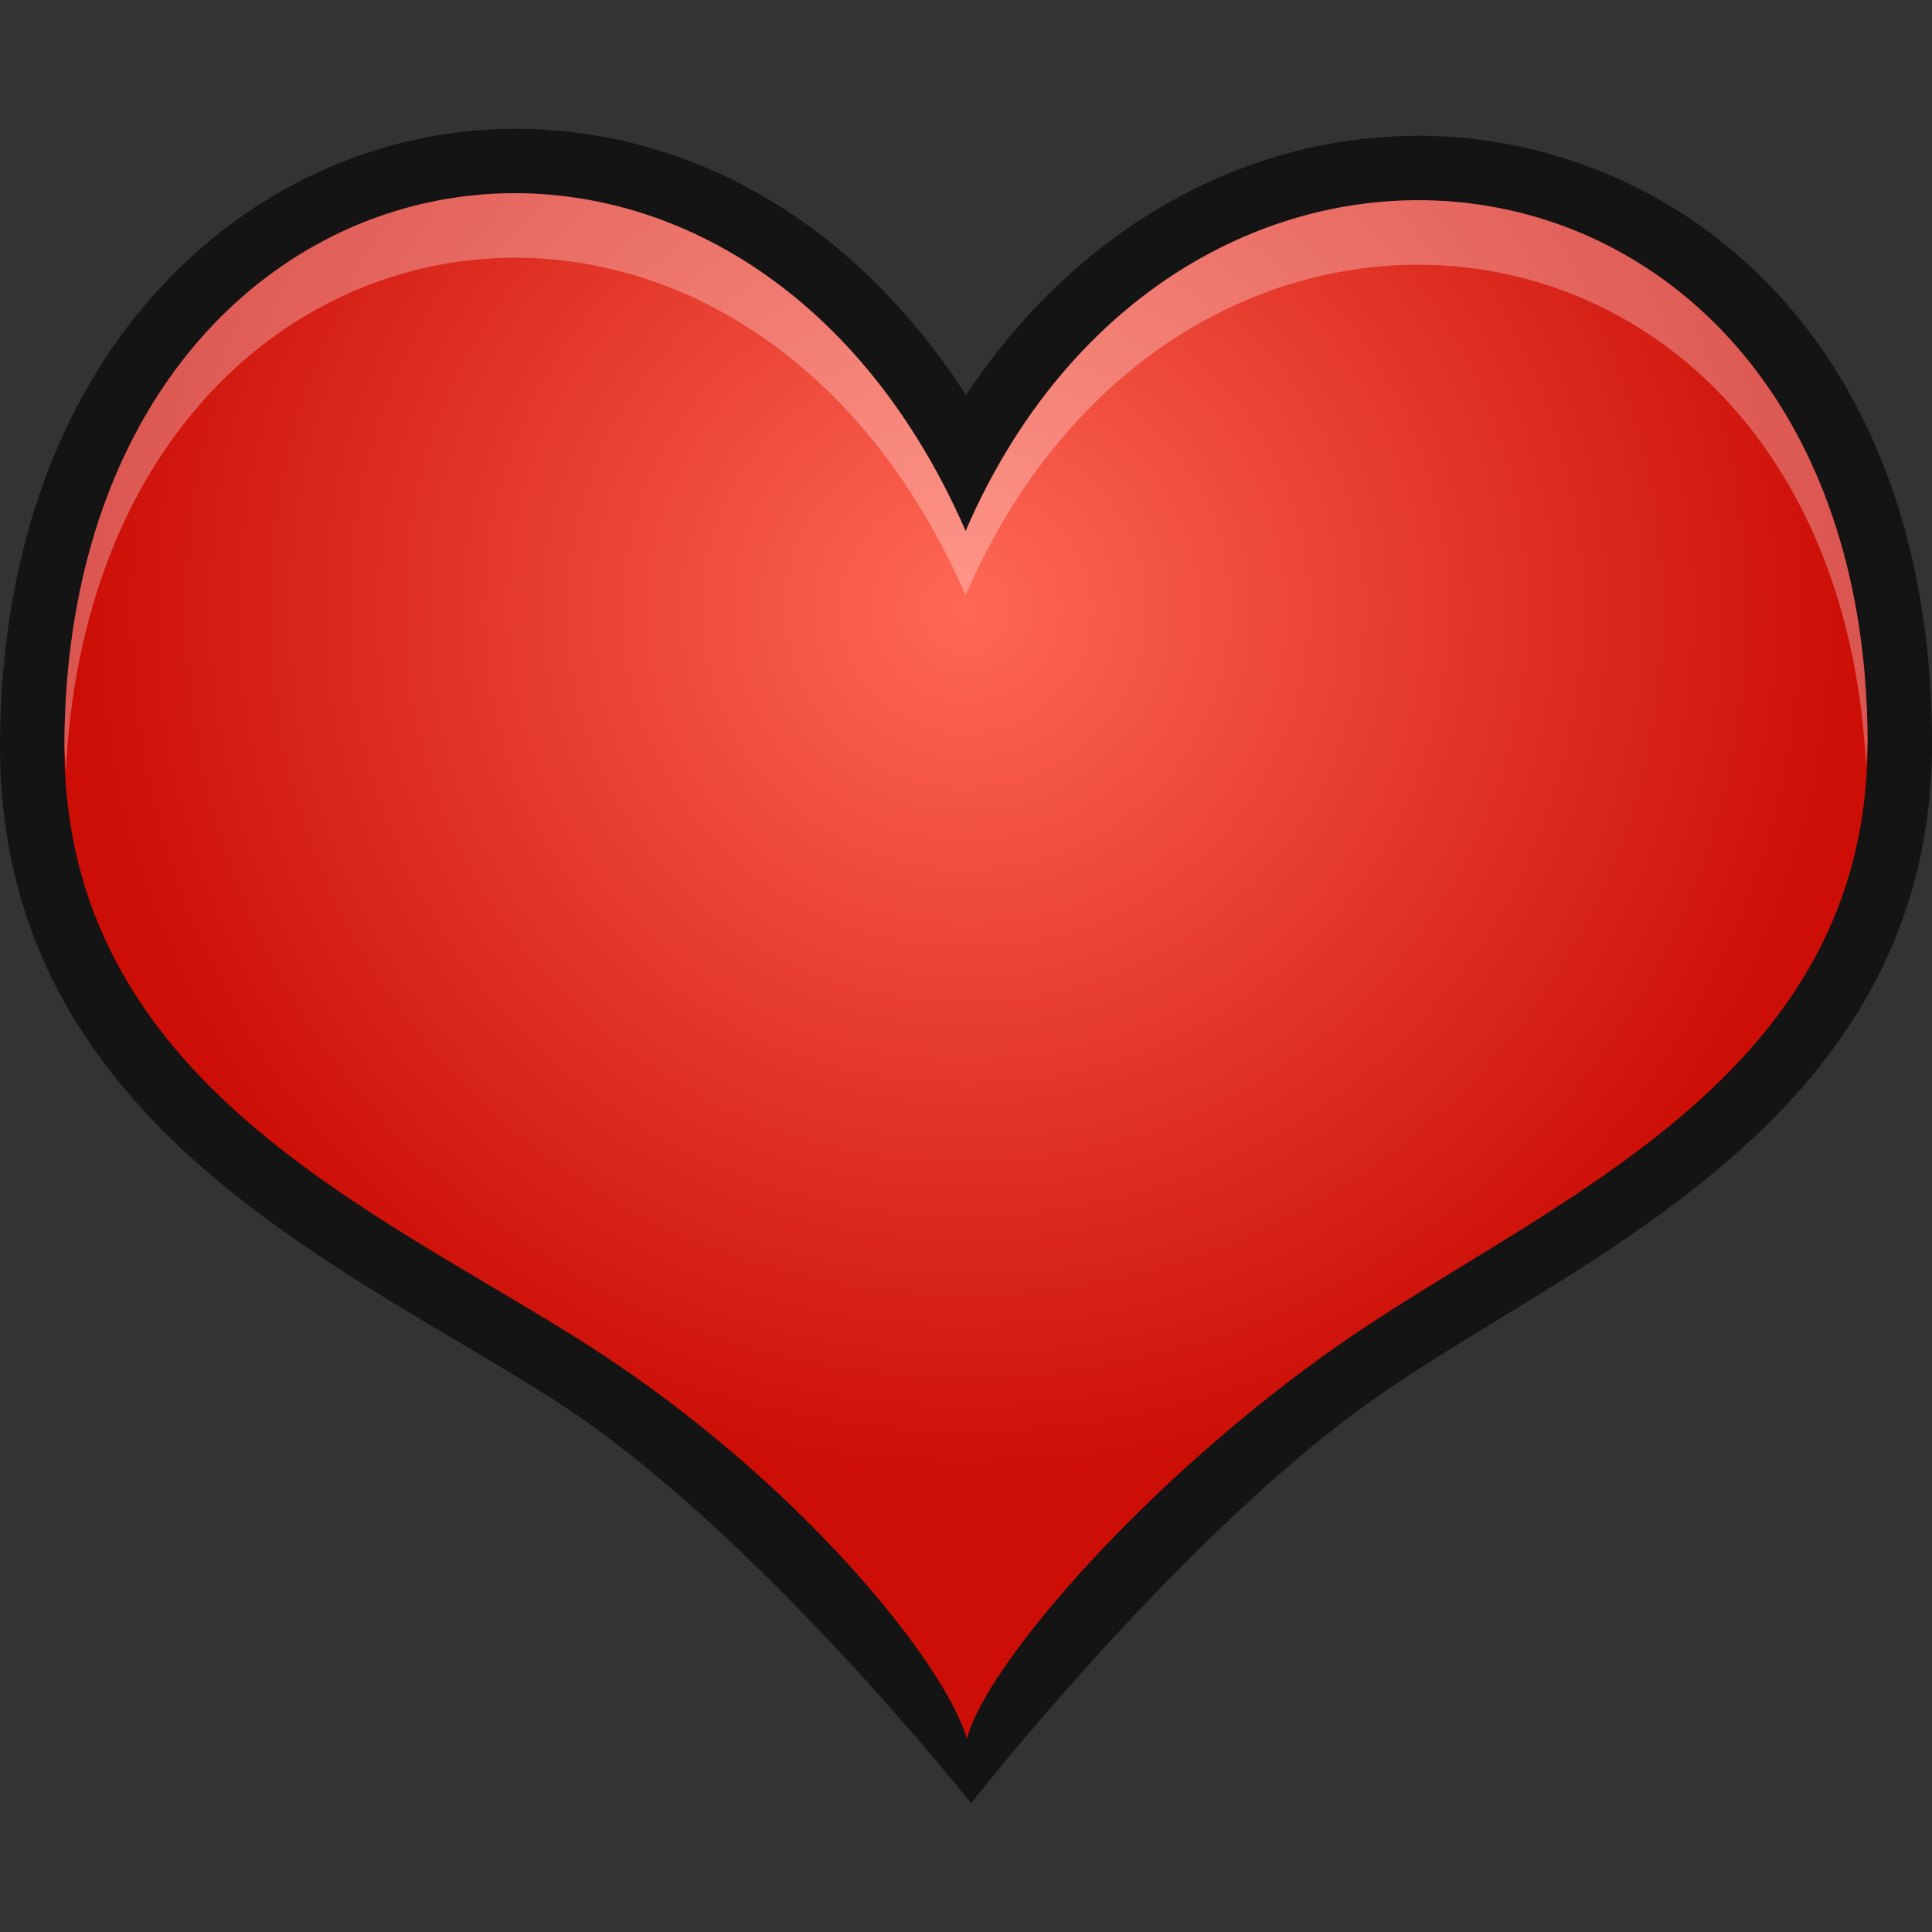 <?xml version="1.0" encoding="UTF-8"?>
<!DOCTYPE svg PUBLIC "-//W3C//DTD SVG 1.1 Tiny//EN" "http://www.w3.org/Graphics/SVG/1.1/DTD/svg11-tiny.dtd">
<svg baseProfile="tiny" height="30" viewBox="0 0 30 30" width="30" xmlns="http://www.w3.org/2000/svg" xmlns:xlink="http://www.w3.org/1999/xlink">
<rect x="0" y="0" width="30" height="30" fill="#333333" stroke="none"/>
<g transform="matrix(1 0 0 1 0 2)">
<path d="M8.655,19.771c-0.487-0.313-1.012-0.624-1.55-0.943  C3.923,16.941-0.036,14.594,0,9.517C0.044,3.269,4.054,0,7.994,0C10.794,0,13.315,1.515,15,4.136  c1.67-2.523,4.237-4.027,7.024-4.027c3.809,0,7.932,2.926,7.977,9.35c0.035,4.889-3.723,7.188-6.742,9.035  c-0.674,0.412-1.309,0.802-1.883,1.201C18.383,21.781,15.08,26,15.08,26S11.71,21.742,8.655,19.771z" fill-opacity="0.6" fill-rule="evenodd" stroke-opacity="0.6"/>
<radialGradient cx="15" cy="13.898" gradientTransform="matrix(1 0 0 0.984 0 -6.206)" gradientUnits="userSpaceOnUse" id="SVGID_1_" r="13.835">
<stop offset="0" style="stop-color:#FF6855"/>
<stop offset="1" style="stop-color:#CC0E06"/>
</radialGradient>
<path d="M14.994,6.245C11.37-2.077,1.068-0.136,1,9.523  c-0.037,5.305,4.906,7.288,8.197,9.408c3.191,2.057,5.462,4.87,5.818,6.068c0.305-1.174,2.834-4.066,5.788-6.125  c3.23-2.252,8.234-4.104,8.197-9.409C28.932-0.217,18.451-1.745,14.994,6.245z" fill="url(#SVGID_1_)" fill-rule="evenodd"/>
<path d="M14.994,7.245  c3.389-7.832,13.518-6.514,13.983,2.659C28.984,9.758,29,9.618,29,9.466C28.932-0.217,18.451-1.745,14.994,6.245  C11.37-2.077,1.068-0.136,1,9.523C0.999,9.676,1.016,9.815,1.023,9.962C1.482,0.796,11.441-0.912,14.994,7.245z" fill="#FFFFFF" fill-opacity="0.3" fill-rule="evenodd" stroke-opacity="0.3"/>
</g>
</svg>
